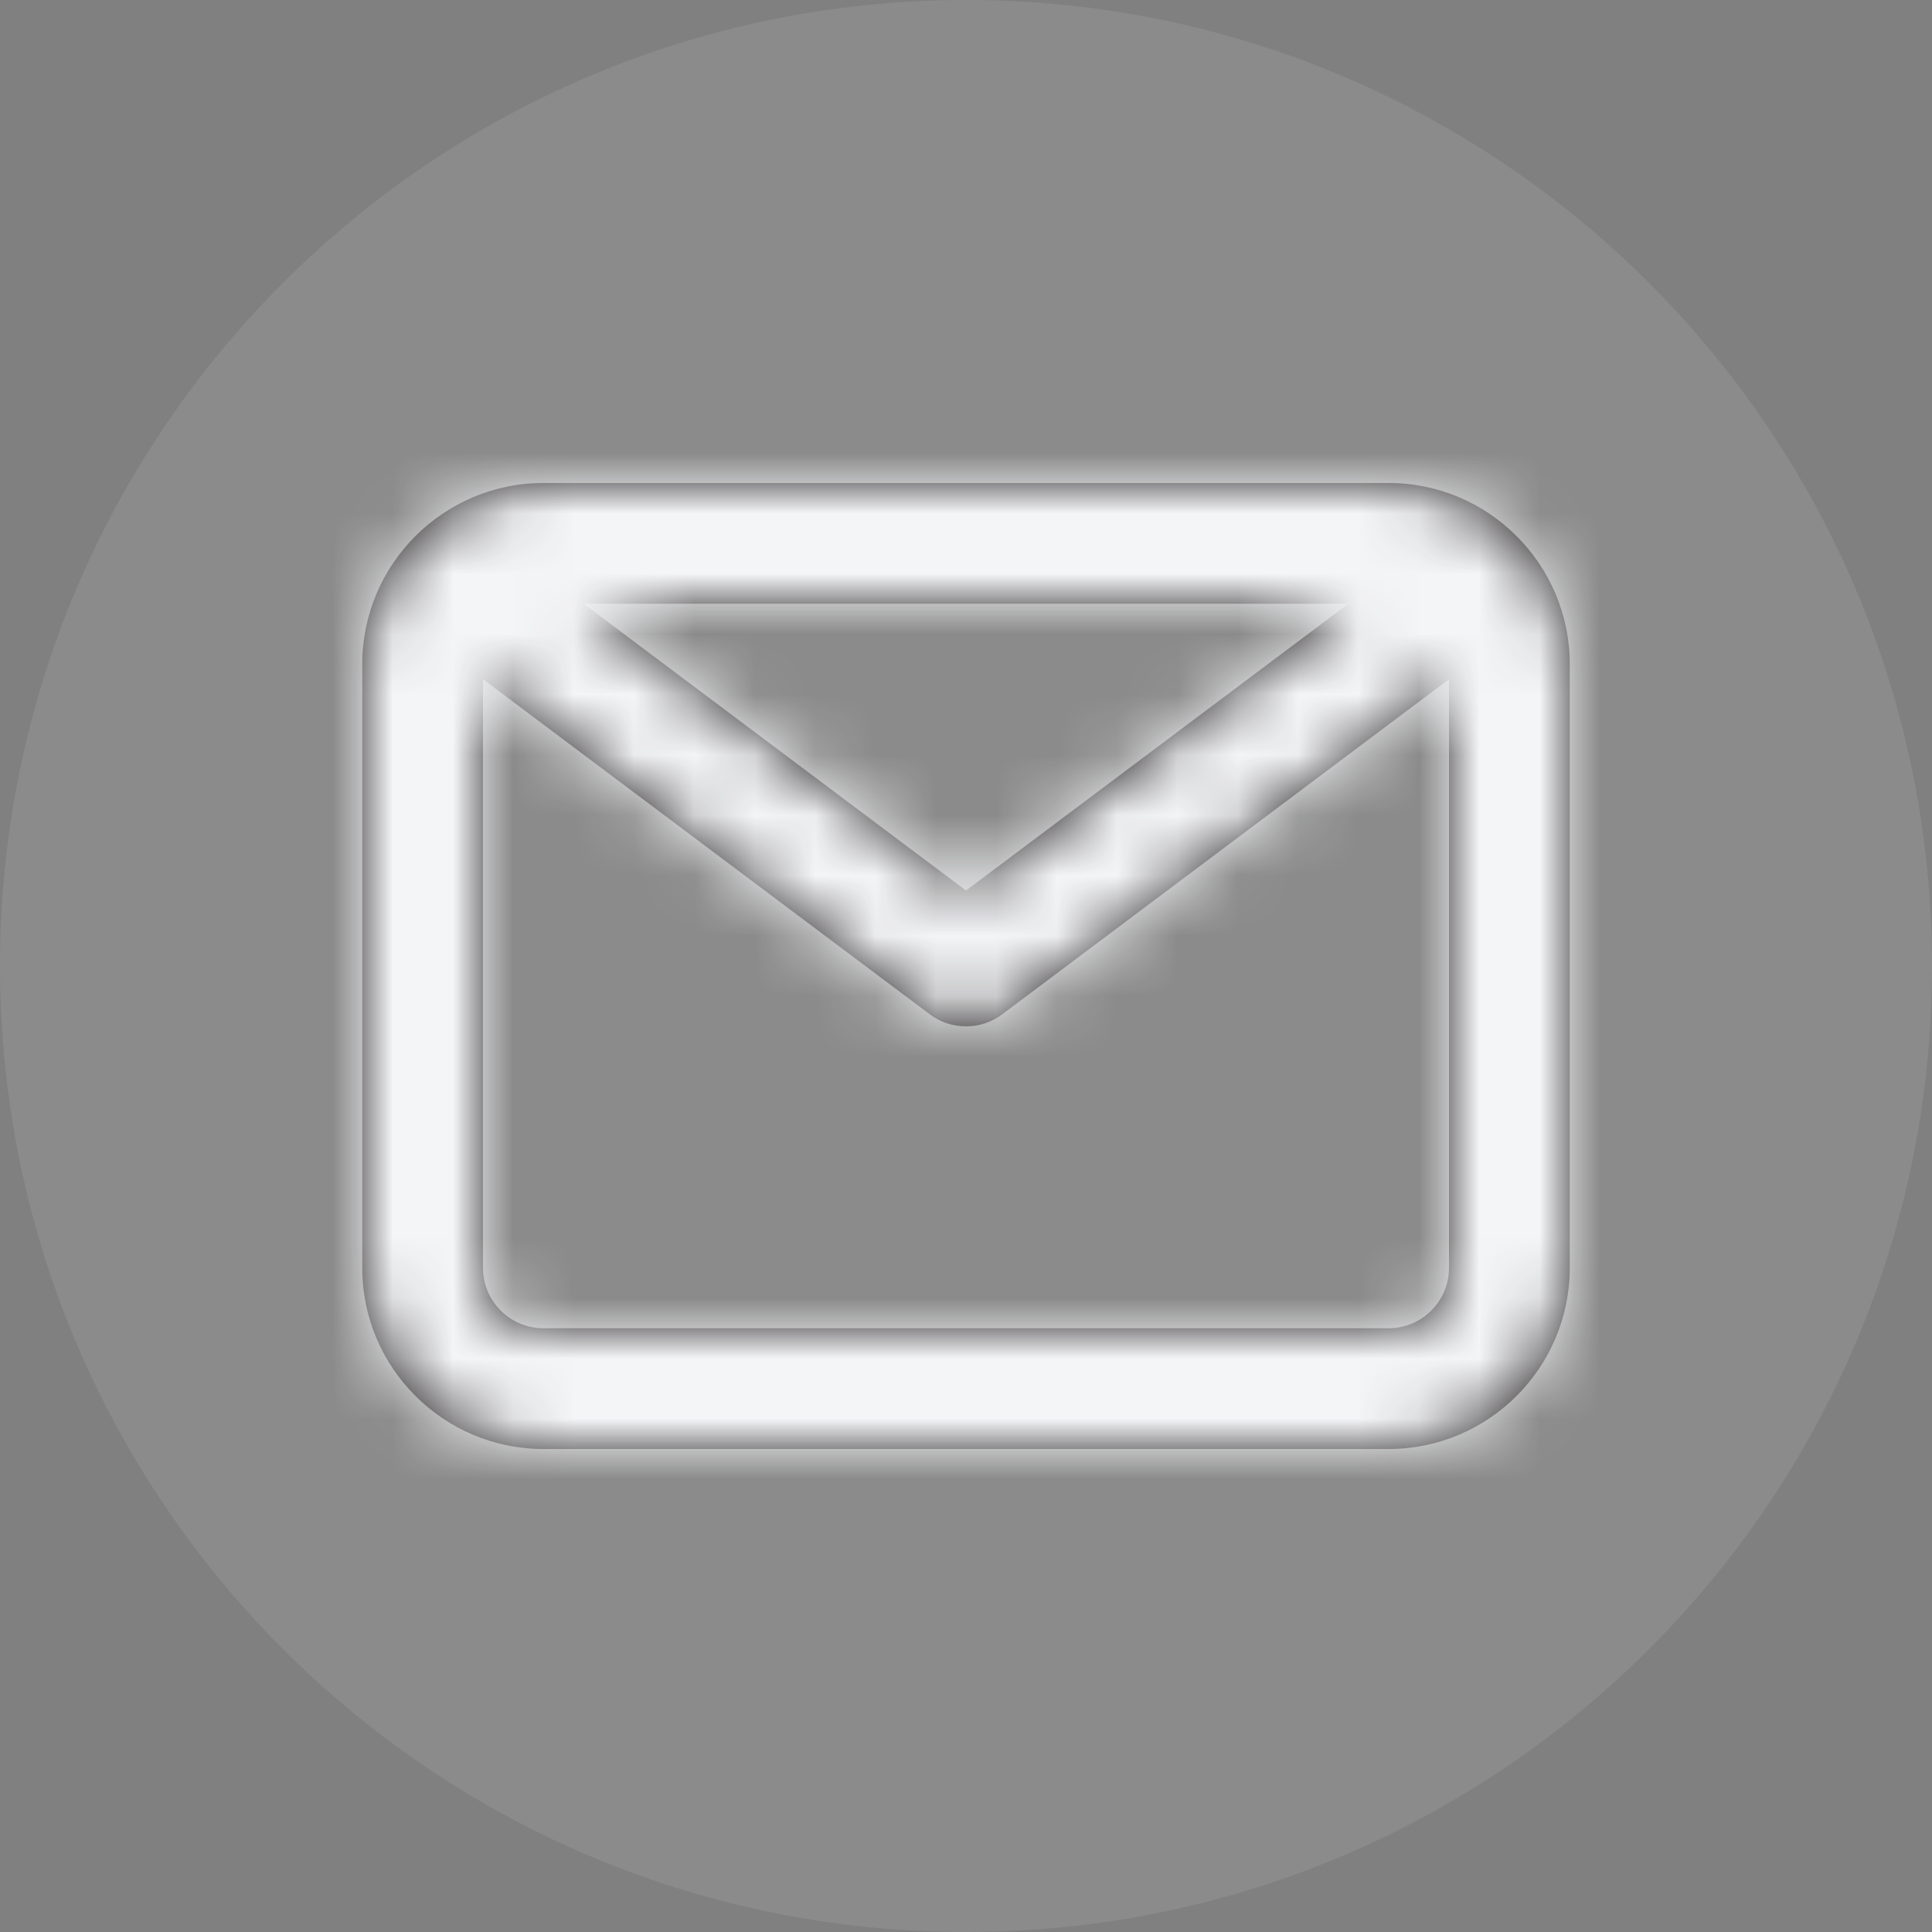 <svg width="32" height="32" viewBox="0 0 32 32" fill="none" xmlns="http://www.w3.org/2000/svg">
<rect x="0" y="0" width="32" height="32" fill="#808080" stroke="none"/>
<path opacity="0.1" fill-rule="evenodd" clip-rule="evenodd" d="M0 16C0 7.163 7.163 0 16 0C24.837 0 32 7.163 32 16C32 24.837 24.837 32 16 32C7.163 32 0 24.837 0 16Z" fill="#F4F5F7"/>
<path fill-rule="evenodd" clip-rule="evenodd" d="M23 22H9C8.449 22 8 21.552 8 21V11.25L15.4 16.8C15.578 16.934 15.789 17 16 17C16.211 17 16.422 16.934 16.6 16.8L24 11.25V21C24 21.552 23.551 22 23 22ZM22.333 10L16 14.75L9.667 10H22.333ZM23 8H9C7.346 8 6 9.346 6 11V21C6 22.654 7.346 24 9 24H23C24.654 24 26 22.654 26 21V11C26 9.346 24.654 8 23 8Z" fill="#231F20"/>
<mask id="mask0" mask-type="alpha" maskUnits="userSpaceOnUse" x="6" y="8" width="20" height="16">
<path fill-rule="evenodd" clip-rule="evenodd" d="M23 22H9C8.449 22 8 21.552 8 21V11.25L15.4 16.8C15.578 16.934 15.789 17 16 17C16.211 17 16.422 16.934 16.6 16.8L24 11.25V21C24 21.552 23.551 22 23 22ZM22.333 10L16 14.75L9.667 10H22.333ZM23 8H9C7.346 8 6 9.346 6 11V21C6 22.654 7.346 24 9 24H23C24.654 24 26 22.654 26 21V11C26 9.346 24.654 8 23 8Z" fill="white"/>
</mask>
<g mask="url(#mask0)">
<rect x="4" y="4" width="24" height="24" fill="#F4F5F7"/>
</g>
</svg>
